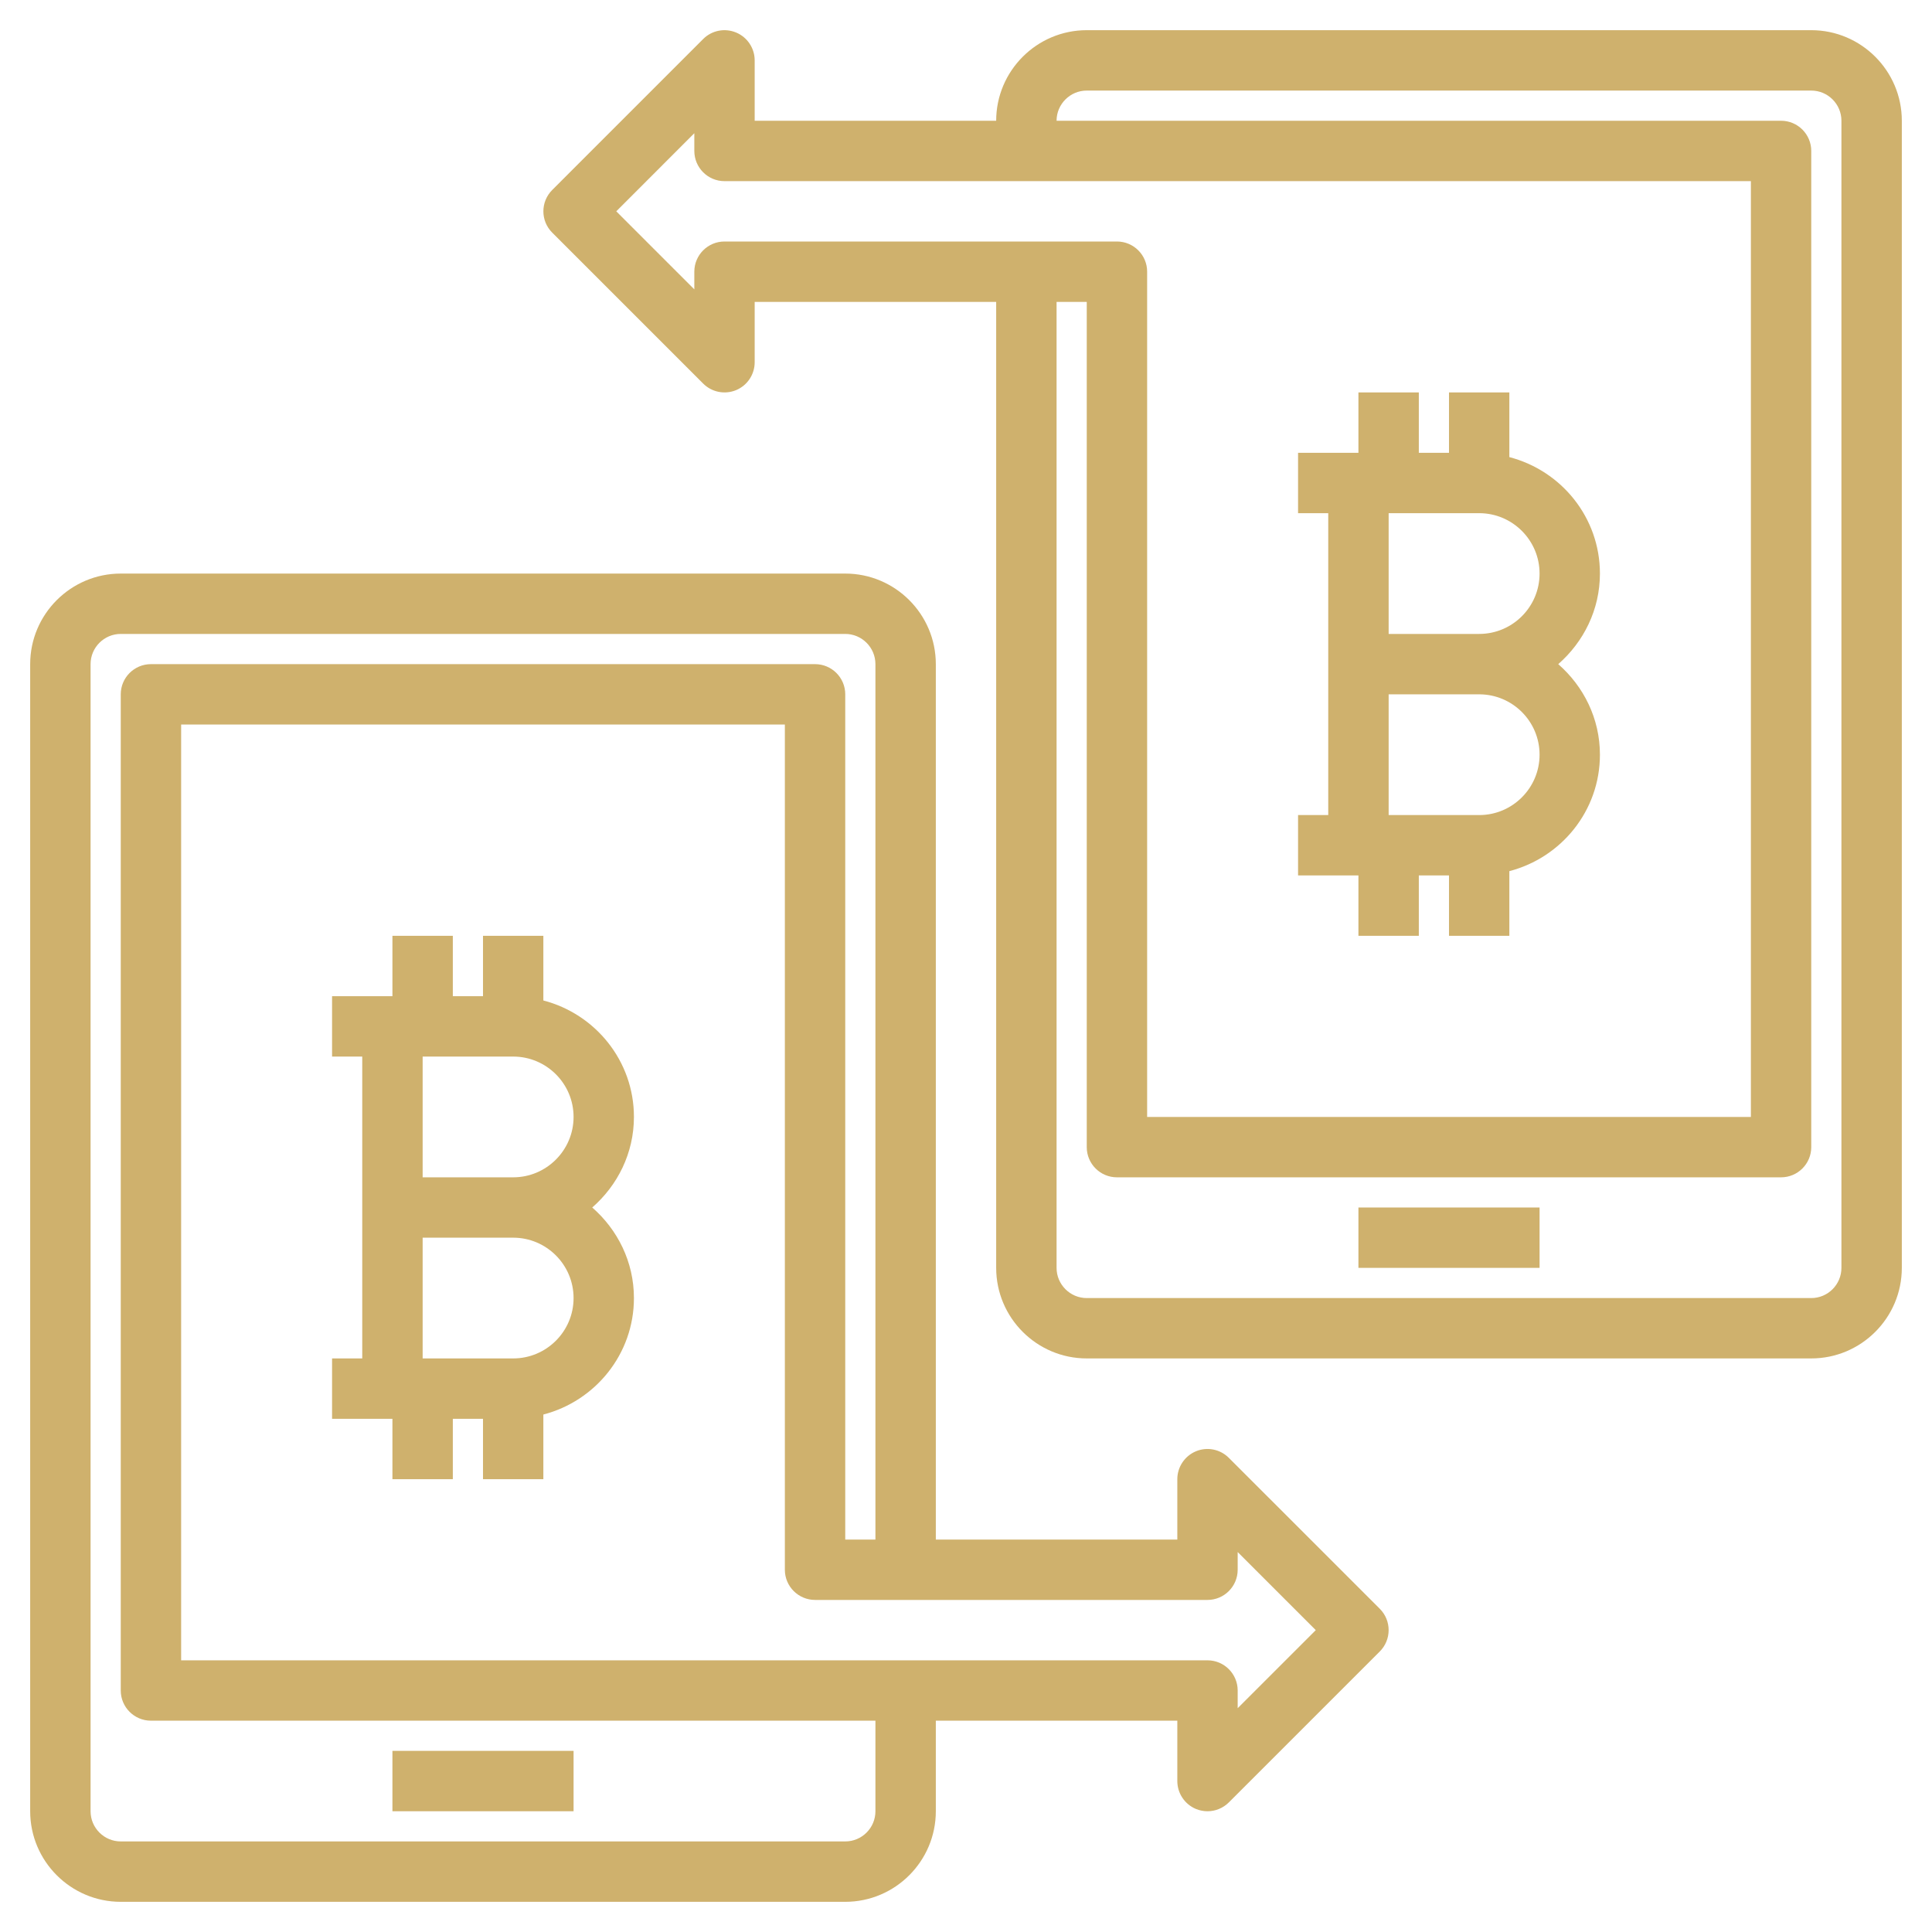<svg width="50" height="50" viewBox="0 0 50 50" fill="none" xmlns="http://www.w3.org/2000/svg">
<path d="M10.156 45.312H14.844V46.875H10.156V45.312Z" fill="#CFB16D"/>
<path d="M16.406 28.906C16.406 27.455 15.406 26.241 14.062 25.892V24.219H12.5V25.781H11.719V24.219H10.156V25.781H8.594V27.344H9.375V35.156H8.594V36.719H10.156V38.281H11.719V36.719H12.5V38.281H14.062V36.608C15.406 36.259 16.406 35.045 16.406 33.594C16.406 32.656 15.983 31.823 15.327 31.25C15.983 30.677 16.406 29.844 16.406 28.906ZM14.844 33.594C14.844 34.456 14.143 35.156 13.281 35.156H10.938V32.031H13.281C14.143 32.031 14.844 32.732 14.844 33.594ZM10.938 30.469V27.344H13.281C14.143 27.344 14.844 28.044 14.844 28.906C14.844 29.768 14.143 30.469 13.281 30.469H10.938Z" fill="#CFB16D"/>
<path d="M46.875 0.781H28.125C26.833 0.781 25.781 1.833 25.781 3.125H19.531V1.563C19.531 1.247 19.341 0.962 19.049 0.841C18.756 0.72 18.421 0.786 18.198 1.01L14.292 4.916C13.986 5.222 13.986 5.716 14.292 6.021L18.198 9.927C18.421 10.15 18.756 10.217 19.049 10.097C19.341 9.976 19.531 9.691 19.531 9.375V7.813H25.781V32.812C25.781 34.105 26.833 35.156 28.125 35.156H46.875C48.167 35.156 49.219 34.105 49.219 32.812V3.125C49.219 1.833 48.167 0.781 46.875 0.781ZM18.75 6.25C18.319 6.25 17.969 6.6 17.969 7.031V7.489L15.949 5.469L17.969 3.448V3.906C17.969 4.338 18.319 4.688 18.75 4.688H45.313V28.906H29.688V7.031C29.688 6.6 29.338 6.25 28.906 6.25H18.75ZM47.656 32.812C47.656 33.243 47.306 33.594 46.875 33.594H28.125C27.695 33.594 27.344 33.243 27.344 32.812V7.813H28.125V29.688C28.125 30.119 28.475 30.469 28.906 30.469H46.094C46.525 30.469 46.875 30.119 46.875 29.688V3.906C46.875 3.475 46.525 3.125 46.094 3.125H27.344C27.344 2.695 27.695 2.344 28.125 2.344H46.875C47.306 2.344 47.656 2.695 47.656 3.125V32.812Z" fill="#CFB16D"/>
<path d="M35.156 31.25H39.844V32.812H35.156V31.25Z" fill="#CFB16D"/>
<path d="M35.156 24.219H36.719V22.656H37.5V24.219H39.062V22.545C40.406 22.196 41.406 20.983 41.406 19.531C41.406 18.594 40.983 17.761 40.327 17.188C40.983 16.614 41.406 15.781 41.406 14.844C41.406 13.392 40.406 12.179 39.062 11.83V10.156H37.5V11.719H36.719V10.156H35.156V11.719H33.594V13.281H34.375V21.094H33.594V22.656H35.156V24.219ZM38.281 13.281C39.143 13.281 39.844 13.982 39.844 14.844C39.844 15.706 39.143 16.406 38.281 16.406H35.938V13.281H38.281ZM35.938 17.969H38.281C39.143 17.969 39.844 18.669 39.844 19.531C39.844 20.393 39.143 21.094 38.281 21.094H35.938V17.969Z" fill="#CFB16D"/>
<path d="M31.802 37.729C31.578 37.505 31.243 37.438 30.951 37.559C30.659 37.681 30.469 37.966 30.469 38.281V39.844H24.219V17.188C24.219 15.895 23.167 14.844 21.875 14.844H3.125C1.833 14.844 0.781 15.895 0.781 17.188V46.875C0.781 48.167 1.833 49.219 3.125 49.219H21.875C23.167 49.219 24.219 48.167 24.219 46.875V44.531H30.469V46.094C30.469 46.409 30.659 46.694 30.951 46.816C31.048 46.855 31.149 46.875 31.25 46.875C31.453 46.875 31.653 46.795 31.802 46.646L35.709 42.74C36.014 42.434 36.014 41.941 35.709 41.635L31.802 37.729ZM22.656 46.875C22.656 47.306 22.305 47.656 21.875 47.656H3.125C2.695 47.656 2.344 47.306 2.344 46.875V17.188C2.344 16.757 2.695 16.406 3.125 16.406H21.875C22.305 16.406 22.656 16.757 22.656 17.188V39.844H21.875V17.969C21.875 17.538 21.525 17.188 21.094 17.188H3.906C3.475 17.188 3.125 17.538 3.125 17.969V43.75C3.125 44.181 3.475 44.531 3.906 44.531H22.656V46.875ZM32.031 44.208V43.75C32.031 43.319 31.681 42.969 31.25 42.969H4.688V18.75H20.312V40.625C20.312 41.056 20.663 41.406 21.094 41.406H31.25C31.681 41.406 32.031 41.056 32.031 40.625V40.167L34.052 42.188L32.031 44.208Z" fill="#CFB16D"/>
</svg>
